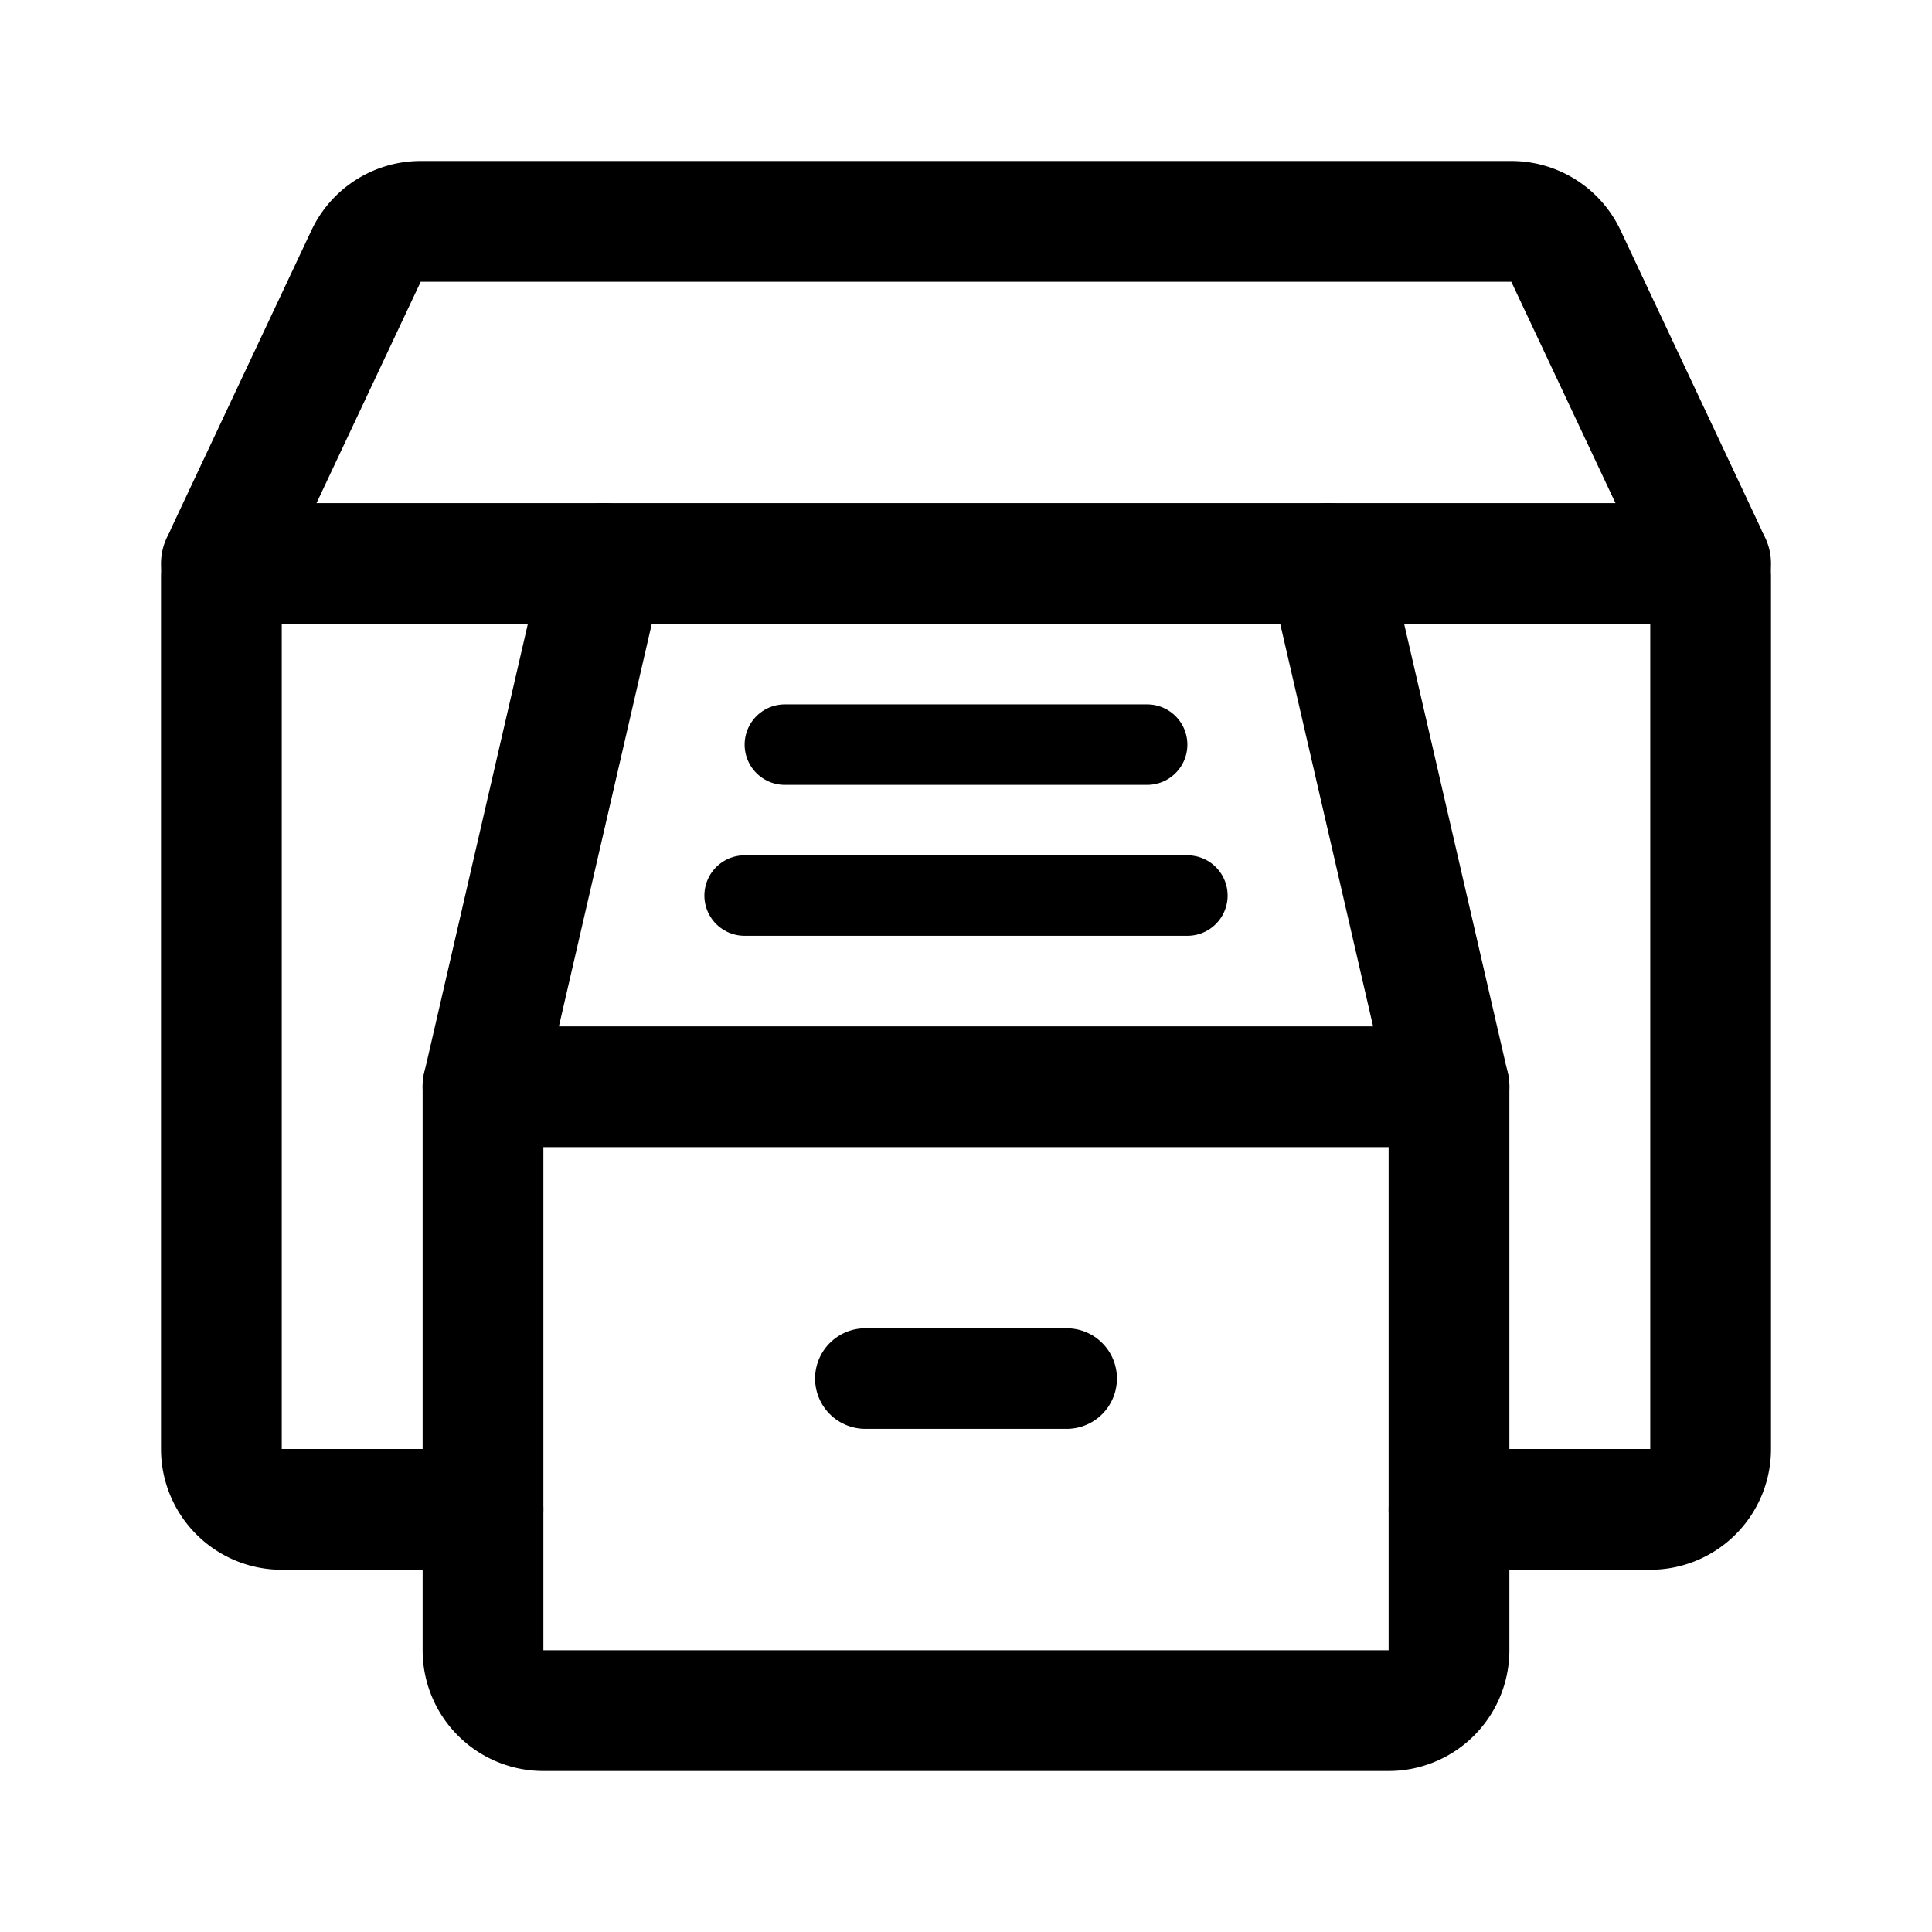 <svg width="192" height="192" viewBox="0 0 192 192" fill="none" xmlns="http://www.w3.org/2000/svg"><path d="M86 137h20" stroke="#000" stroke-width="10" stroke-linecap="round" stroke-linejoin="round"/><path d="M48 150H28a6 6 0 0 1-6-6V57.341a6 6 0 0 1 .571-2.555l13.808-29.34A6 6 0 0 1 41.808 22h108.384a5.999 5.999 0 0 1 5.429 3.445l13.808 29.341c.376.8.571 1.672.571 2.555V144a6 6 0 0 1-6 6h-20M60 56l-12 52m84-52 12 52" stroke="#000" stroke-width="12" stroke-linecap="round" stroke-linejoin="round"/><path d="M118 89H74m40-15H78" stroke="#000" stroke-width="8" stroke-linecap="round" stroke-linejoin="round"/><path d="M170 56H22m26 52h96v56a6 6 0 0 1-6 6H54a6 6 0 0 1-6-6v-56Z" stroke="#000" stroke-width="12" stroke-linecap="round" stroke-linejoin="round"/></svg>